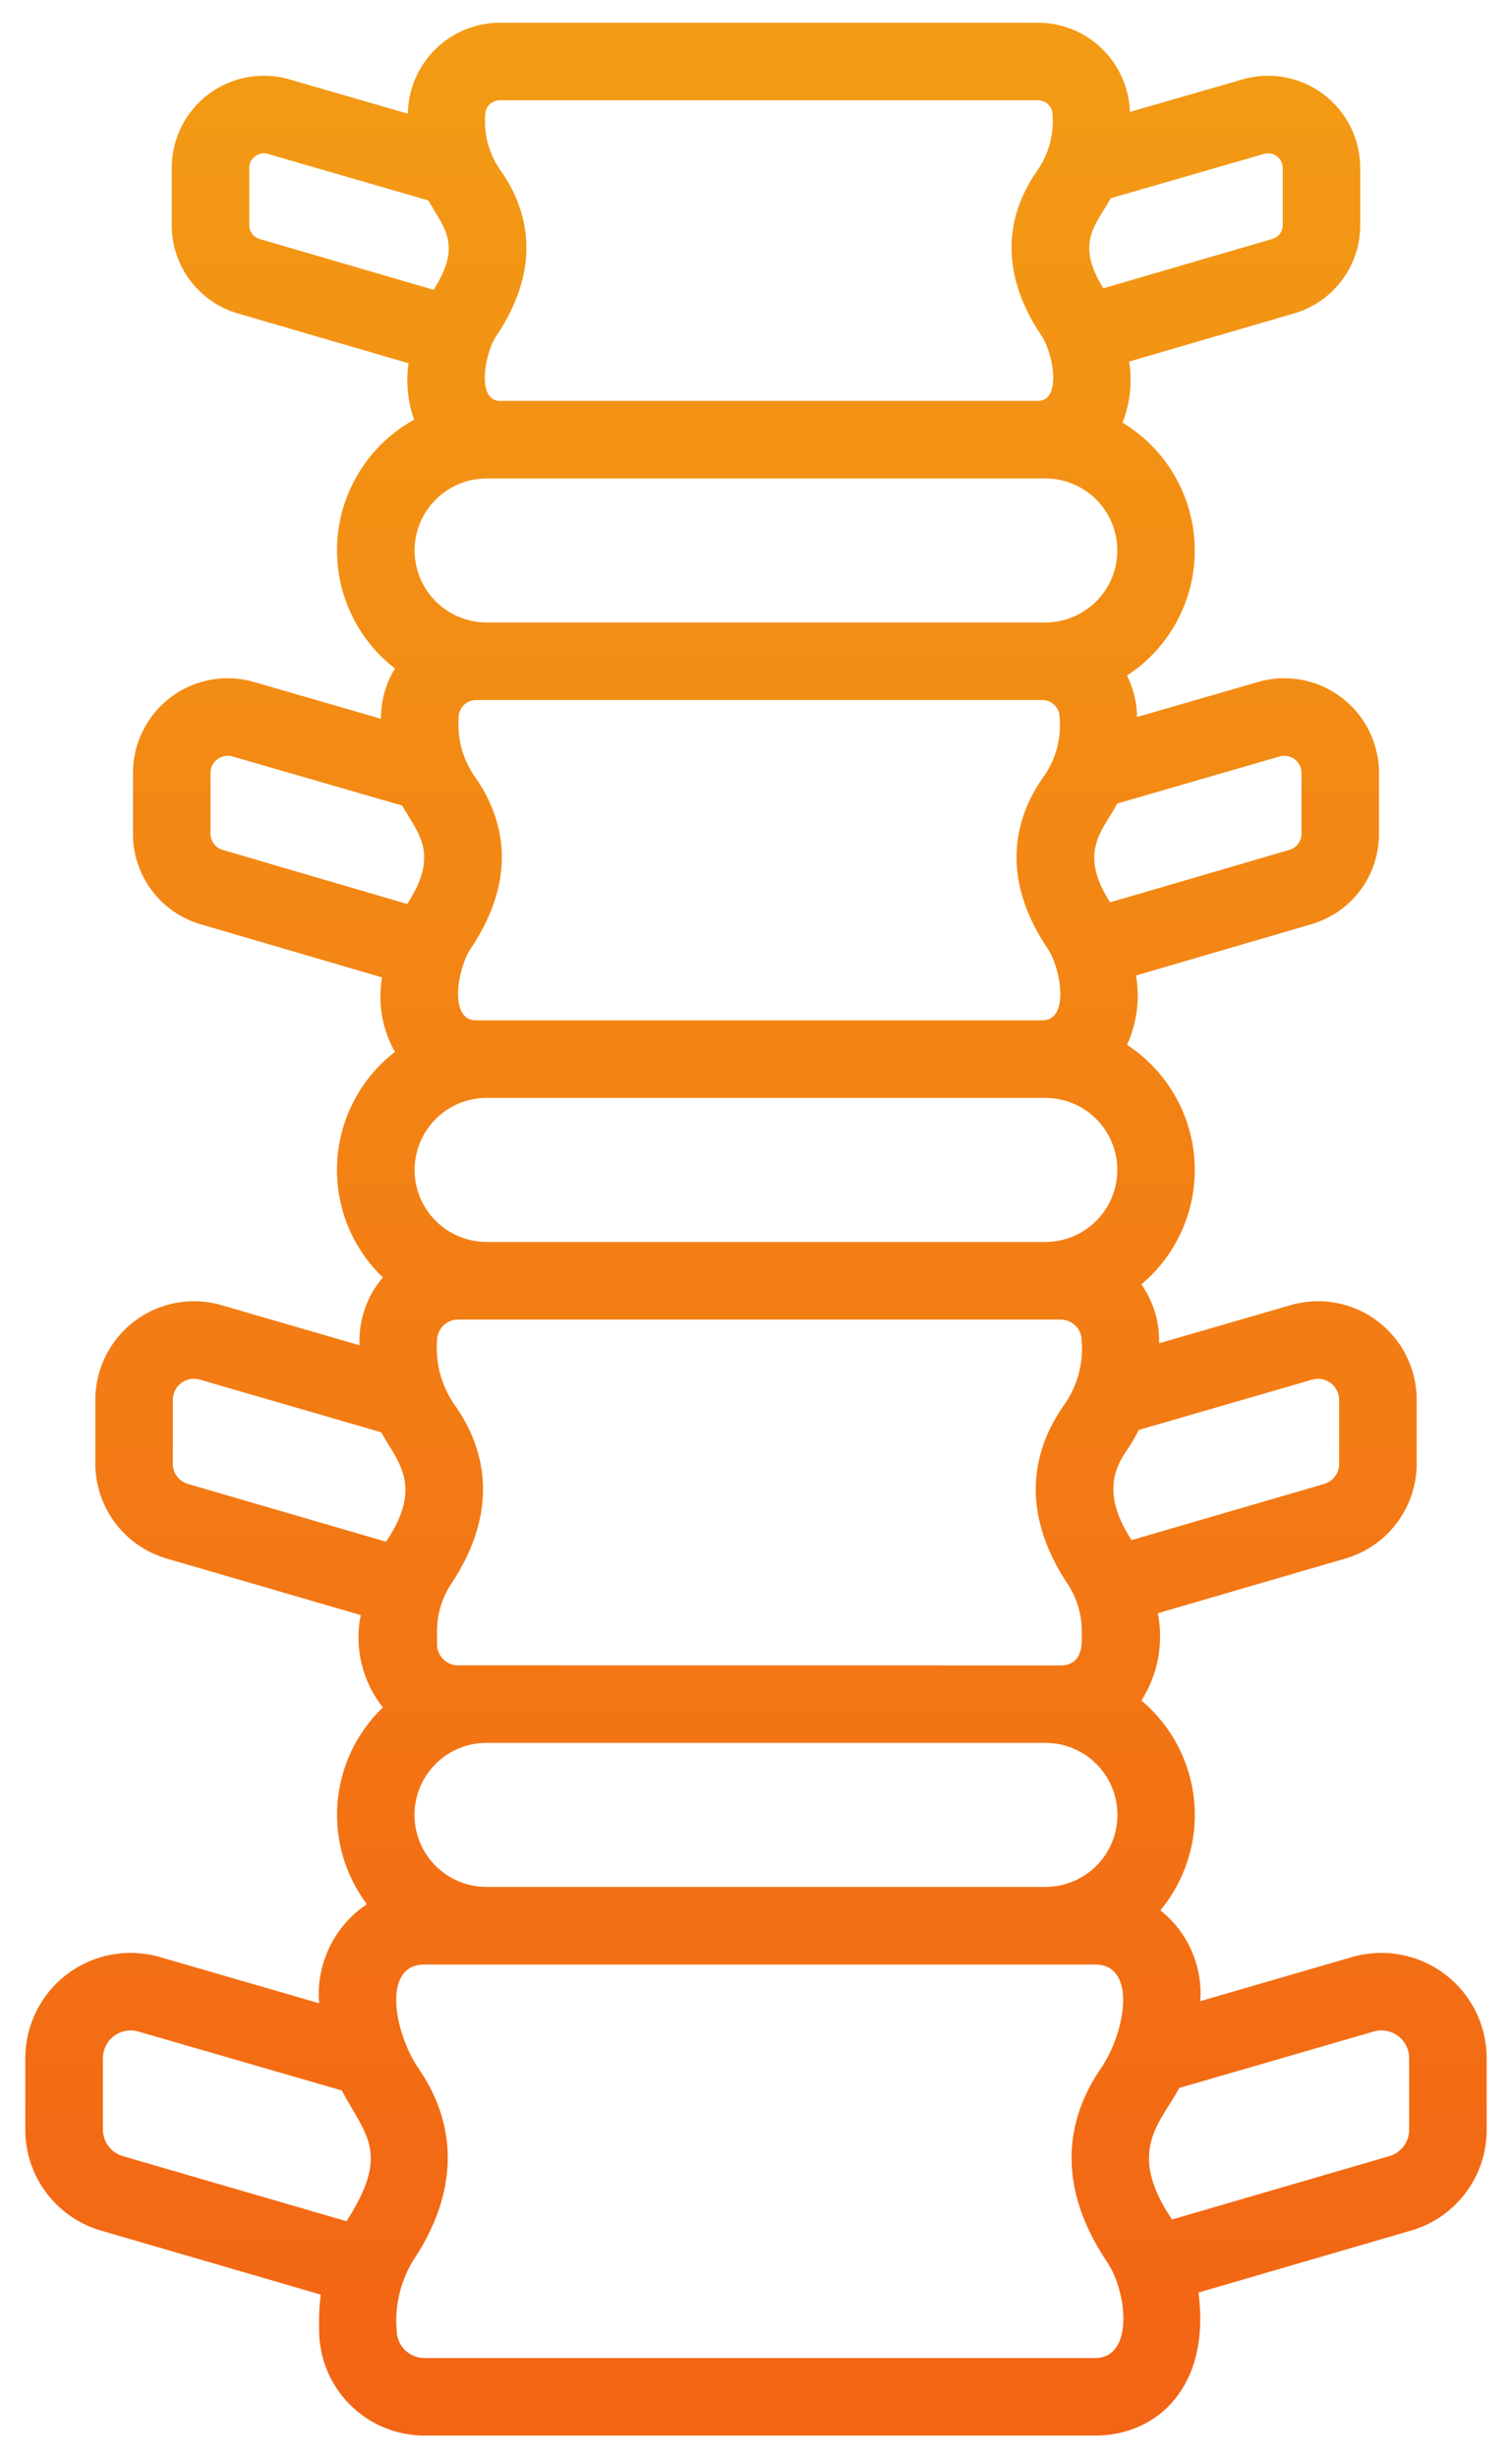 <svg width="48" height="78" viewBox="0 0 48 78" fill="none" xmlns="http://www.w3.org/2000/svg">
<path d="M47.196 65.304C47.196 64.783 47.074 64.27 46.84 63.805C46.606 63.339 46.267 62.935 45.849 62.624C45.431 62.313 44.947 62.105 44.434 62.014C43.921 61.924 43.394 61.955 42.895 62.104L38.103 63.495C38.143 62.948 38.048 62.399 37.828 61.897C37.607 61.394 37.268 60.953 36.838 60.612C37.638 59.648 38.024 58.407 37.911 57.159C37.798 55.912 37.195 54.76 36.235 53.956C36.76 53.135 36.947 52.142 36.755 51.186L42.753 49.439C43.394 49.242 43.956 48.846 44.355 48.307C44.755 47.769 44.972 47.117 44.974 46.446V44.414C44.974 43.927 44.86 43.446 44.641 43.01C44.422 42.574 44.104 42.196 43.712 41.905C43.321 41.614 42.867 41.418 42.386 41.334C41.906 41.249 41.413 41.279 40.946 41.419L36.797 42.621C36.815 41.954 36.618 41.298 36.235 40.751C36.802 40.276 37.25 39.674 37.543 38.994C37.836 38.314 37.965 37.575 37.92 36.836C37.876 36.097 37.659 35.379 37.286 34.739C36.914 34.099 36.397 33.555 35.777 33.151C36.094 32.464 36.194 31.697 36.063 30.952L41.64 29.322C42.261 29.139 42.805 28.759 43.191 28.239C43.576 27.719 43.782 27.087 43.777 26.44V24.53C43.778 24.061 43.668 23.598 43.458 23.179C43.248 22.759 42.942 22.395 42.566 22.115C42.19 21.835 41.753 21.646 41.291 21.565C40.829 21.484 40.354 21.512 39.905 21.647L36.097 22.751C36.093 22.294 35.983 21.844 35.777 21.436C36.449 20.998 37 20.397 37.376 19.688C37.752 18.98 37.942 18.187 37.928 17.385C37.914 16.583 37.696 15.797 37.295 15.102C36.895 14.407 36.324 13.825 35.636 13.411C35.877 12.795 35.95 12.125 35.847 11.472L41.107 9.937C41.708 9.757 42.234 9.388 42.608 8.884C42.982 8.381 43.183 7.77 43.181 7.142V5.328C43.181 4.872 43.074 4.422 42.87 4.015C42.665 3.607 42.368 3.254 42.002 2.982C41.636 2.709 41.212 2.527 40.763 2.448C40.313 2.369 39.852 2.396 39.416 2.528L35.869 3.552C35.846 2.794 35.529 2.075 34.985 1.547C34.441 1.018 33.714 0.722 32.955 0.721H15.869C15.101 0.722 14.363 1.025 13.817 1.566C13.27 2.106 12.959 2.84 12.949 3.608L9.243 2.535C8.805 2.399 8.342 2.368 7.89 2.444C7.438 2.52 7.01 2.701 6.641 2.973C6.272 3.245 5.973 3.599 5.766 4.008C5.559 4.417 5.452 4.869 5.452 5.328V7.142C5.45 7.77 5.652 8.382 6.027 8.887C6.402 9.391 6.931 9.761 7.533 9.94L12.97 11.526C12.881 12.128 12.942 12.743 13.148 13.316C12.46 13.695 11.877 14.24 11.452 14.9C11.027 15.56 10.773 16.316 10.712 17.099C10.652 17.883 10.787 18.668 11.106 19.386C11.425 20.104 11.918 20.731 12.539 21.211C12.251 21.678 12.097 22.215 12.095 22.763V22.807L8.11 21.652C7.66 21.514 7.184 21.483 6.72 21.563C6.256 21.642 5.817 21.829 5.439 22.109C5.061 22.389 4.753 22.754 4.542 23.175C4.33 23.595 4.221 24.059 4.221 24.53V26.442C4.217 27.09 4.424 27.722 4.811 28.242C5.197 28.762 5.743 29.143 6.364 29.325L12.13 31.013C11.986 31.824 12.131 32.66 12.539 33.375C12 33.791 11.557 34.318 11.241 34.92C10.924 35.522 10.741 36.186 10.704 36.865C10.668 37.545 10.778 38.224 11.028 38.857C11.278 39.49 11.662 40.061 12.153 40.532C11.643 41.13 11.378 41.899 11.414 42.684L7.072 41.424C6.604 41.281 6.109 41.25 5.627 41.332C5.145 41.415 4.689 41.61 4.296 41.9C3.903 42.191 3.583 42.57 3.362 43.007C3.142 43.443 3.027 43.925 3.026 44.414V46.446C3.029 47.118 3.247 47.772 3.648 48.311C4.05 48.85 4.613 49.246 5.256 49.442L11.452 51.246C11.348 51.756 11.357 52.282 11.479 52.788C11.6 53.294 11.831 53.767 12.155 54.174C11.321 54.972 10.809 56.049 10.715 57.2C10.621 58.351 10.953 59.496 11.646 60.419C11.136 60.76 10.727 61.231 10.46 61.784C10.194 62.336 10.08 62.95 10.131 63.562L5.121 62.109C4.621 61.957 4.093 61.923 3.578 62.012C3.063 62.1 2.577 62.308 2.157 62.619C1.737 62.93 1.396 63.334 1.161 63.801C0.926 64.267 0.803 64.782 0.803 65.304V67.568C0.801 68.286 1.032 68.986 1.46 69.562C1.889 70.139 2.492 70.561 3.18 70.767L10.18 72.806C10.136 73.182 10.119 73.561 10.131 73.939C10.132 74.825 10.485 75.674 11.111 76.3C11.737 76.926 12.585 77.278 13.471 77.279H34.764C36.709 77.279 38.438 75.762 38.049 72.74L44.84 70.761C45.523 70.553 46.122 70.129 46.546 69.554C46.971 68.979 47.199 68.282 47.196 67.567V65.304ZM15.44 59.87C15.14 59.87 14.842 59.81 14.566 59.695C14.288 59.58 14.037 59.411 13.825 59.199C13.397 58.769 13.157 58.188 13.158 57.582C13.159 56.976 13.401 56.395 13.83 55.967C14.259 55.539 14.841 55.299 15.447 55.3H33.185C33.485 55.3 33.782 55.358 34.06 55.473C34.337 55.587 34.59 55.755 34.802 55.967C35.015 56.179 35.183 56.43 35.299 56.708C35.414 56.985 35.473 57.282 35.474 57.582C35.474 57.882 35.416 58.179 35.301 58.456C35.187 58.734 35.019 58.986 34.807 59.199C34.595 59.411 34.343 59.58 34.066 59.695C33.789 59.81 33.492 59.87 33.192 59.87H15.44ZM41.649 43.777C41.748 43.746 41.854 43.74 41.957 43.758C42.059 43.776 42.156 43.817 42.24 43.879C42.324 43.941 42.392 44.022 42.439 44.115C42.487 44.208 42.511 44.31 42.512 44.414V46.446C42.513 46.587 42.469 46.723 42.387 46.837C42.305 46.951 42.189 47.035 42.056 47.079L35.923 48.867C35.019 47.485 35.349 46.637 35.747 46.054C35.897 45.835 36.033 45.607 36.154 45.371L41.649 43.777ZM13.162 37.121C13.162 36.515 13.403 35.934 13.832 35.506C14.26 35.077 14.841 34.836 15.447 34.836H33.185C33.791 34.836 34.373 35.076 34.801 35.505C35.23 35.934 35.47 36.515 35.47 37.121C35.47 37.727 35.23 38.308 34.801 38.737C34.373 39.165 33.791 39.406 33.185 39.406H15.447C14.841 39.405 14.26 39.164 13.832 38.736C13.403 38.307 13.162 37.727 13.162 37.121ZM40.611 24.005C40.693 23.979 40.78 23.974 40.864 23.988C40.949 24.003 41.029 24.037 41.098 24.088C41.166 24.139 41.222 24.206 41.261 24.283C41.299 24.359 41.319 24.444 41.318 24.53V26.442C41.32 26.558 41.285 26.671 41.218 26.765C41.151 26.858 41.055 26.928 40.945 26.963L35.241 28.63C34.208 27.013 35.013 26.356 35.469 25.495L40.611 24.005ZM13.162 17.466C13.162 16.86 13.403 16.279 13.832 15.851C14.26 15.422 14.841 15.181 15.447 15.181H33.185C33.791 15.181 34.373 15.421 34.801 15.85C35.23 16.278 35.47 16.86 35.47 17.466C35.47 18.072 35.23 18.653 34.801 19.081C34.373 19.51 33.791 19.751 33.185 19.751H15.447C14.841 19.75 14.26 19.509 13.832 19.081C13.403 18.652 13.162 18.072 13.162 17.466ZM40.121 4.885C40.191 4.864 40.264 4.859 40.335 4.871C40.407 4.883 40.474 4.912 40.533 4.955C40.591 4.998 40.638 5.054 40.671 5.119C40.704 5.184 40.721 5.255 40.721 5.328V7.142C40.721 7.239 40.691 7.333 40.634 7.411C40.577 7.49 40.496 7.548 40.404 7.578L35.027 9.147C34.108 7.676 34.822 7.108 35.258 6.291L40.121 4.885ZM15.403 3.644C15.403 3.522 15.452 3.404 15.539 3.317C15.626 3.23 15.744 3.182 15.867 3.182H32.952C33.075 3.182 33.193 3.231 33.279 3.317C33.366 3.404 33.415 3.522 33.415 3.644C33.463 4.295 33.276 4.942 32.889 5.468V5.472C32.128 6.585 31.541 8.387 33.063 10.652C33.447 11.223 33.702 12.72 32.955 12.72H15.869C15.124 12.72 15.377 11.219 15.761 10.652C17.284 8.385 16.697 6.584 15.932 5.467C15.542 4.943 15.354 4.296 15.403 3.644ZM7.913 7.142V5.328C7.913 5.253 7.931 5.181 7.965 5.115C7.999 5.049 8.049 4.992 8.11 4.95C8.17 4.907 8.24 4.88 8.313 4.869C8.387 4.859 8.462 4.867 8.531 4.892L13.602 6.361C14.085 7.232 14.686 7.758 13.765 9.195L8.237 7.582C8.143 7.554 8.06 7.495 8.002 7.416C7.944 7.336 7.912 7.24 7.913 7.142ZM6.682 26.442V24.53C6.682 24.442 6.702 24.356 6.742 24.278C6.782 24.2 6.84 24.133 6.911 24.082C6.982 24.031 7.064 23.998 7.151 23.985C7.238 23.973 7.326 23.982 7.409 24.01L12.769 25.561C13.225 26.395 13.993 27.059 12.927 28.683L7.062 26.965C6.951 26.931 6.853 26.861 6.785 26.767C6.717 26.673 6.68 26.559 6.682 26.442ZM15.109 32.375C14.242 32.375 14.522 30.727 14.943 30.099C16.526 27.745 15.917 25.876 15.124 24.716C14.707 24.154 14.508 23.46 14.562 22.762C14.562 22.616 14.62 22.477 14.723 22.373C14.826 22.27 14.966 22.212 15.112 22.212H33.09C33.236 22.212 33.375 22.27 33.478 22.373C33.582 22.477 33.64 22.616 33.64 22.762C33.7 23.461 33.5 24.157 33.078 24.717L33.074 24.722C32.285 25.876 31.676 27.745 33.26 30.101C33.682 30.729 33.963 32.375 33.092 32.375H15.109ZM5.487 46.446V44.414C5.487 44.308 5.513 44.204 5.561 44.11C5.609 44.016 5.68 43.934 5.766 43.872C5.852 43.811 5.951 43.77 6.056 43.754C6.161 43.739 6.268 43.748 6.368 43.782L12.102 45.446C12.594 46.354 13.469 47.113 12.257 48.917L5.954 47.081C5.819 47.039 5.7 46.955 5.616 46.84C5.532 46.726 5.487 46.588 5.487 46.446ZM14.539 52.84C14.363 52.84 14.194 52.77 14.069 52.645C13.944 52.52 13.874 52.351 13.874 52.175V51.797C13.865 51.267 14.012 50.745 14.296 50.298C15.957 47.83 15.319 45.868 14.49 44.659C14.036 44.048 13.817 43.293 13.874 42.533C13.875 42.357 13.945 42.188 14.069 42.064C14.194 41.939 14.363 41.869 14.539 41.869H33.673C33.849 41.869 34.018 41.939 34.143 42.064C34.268 42.188 34.338 42.357 34.338 42.533C34.401 43.294 34.182 44.05 33.722 44.659V44.665C32.896 45.873 32.26 47.829 33.919 50.298C34.203 50.746 34.35 51.267 34.341 51.797C34.321 51.867 34.496 52.842 33.676 52.842L14.539 52.84ZM3.891 68.41C3.71 68.356 3.552 68.244 3.439 68.092C3.327 67.94 3.267 67.756 3.267 67.567V65.303C3.268 65.164 3.301 65.027 3.364 64.903C3.428 64.779 3.519 64.672 3.632 64.591C3.744 64.51 3.875 64.456 4.012 64.434C4.149 64.413 4.29 64.424 4.422 64.467L10.851 66.33C11.6 67.748 12.407 68.293 11 70.478L3.891 68.41ZM34.766 74.819H13.472C13.239 74.819 13.016 74.726 12.851 74.561C12.686 74.396 12.594 74.173 12.593 73.94C12.53 73.184 12.702 72.426 13.086 71.772C14.889 69.091 14.201 66.967 13.302 65.654C12.518 64.524 12.106 62.333 13.471 62.333H34.762C36.112 62.333 35.733 64.5 34.932 65.654L34.928 65.661C34.032 66.969 33.344 69.093 35.147 71.774C35.784 72.716 36.01 74.819 34.764 74.819H34.766ZM44.735 67.568C44.737 67.754 44.679 67.935 44.57 68.085C44.462 68.236 44.308 68.348 44.131 68.405L37.205 70.424C37.199 70.416 37.196 70.407 37.191 70.398C35.714 68.206 36.898 67.3 37.434 66.25L43.598 64.462C43.73 64.422 43.869 64.413 44.005 64.436C44.14 64.46 44.269 64.515 44.379 64.597C44.49 64.679 44.58 64.786 44.642 64.909C44.703 65.032 44.736 65.168 44.735 65.305V67.568Z" fill="url(#paint0_linear_3206_2)"/>
<defs>
<linearGradient id="paint0_linear_3206_2" x1="24" y1="0.721" x2="24" y2="77.279" gradientUnits="userSpaceOnUse">
<stop stop-color="#F39B14"/>
<stop offset="1" stop-color="#F36414"/>
</linearGradient>
</defs>
</svg>
